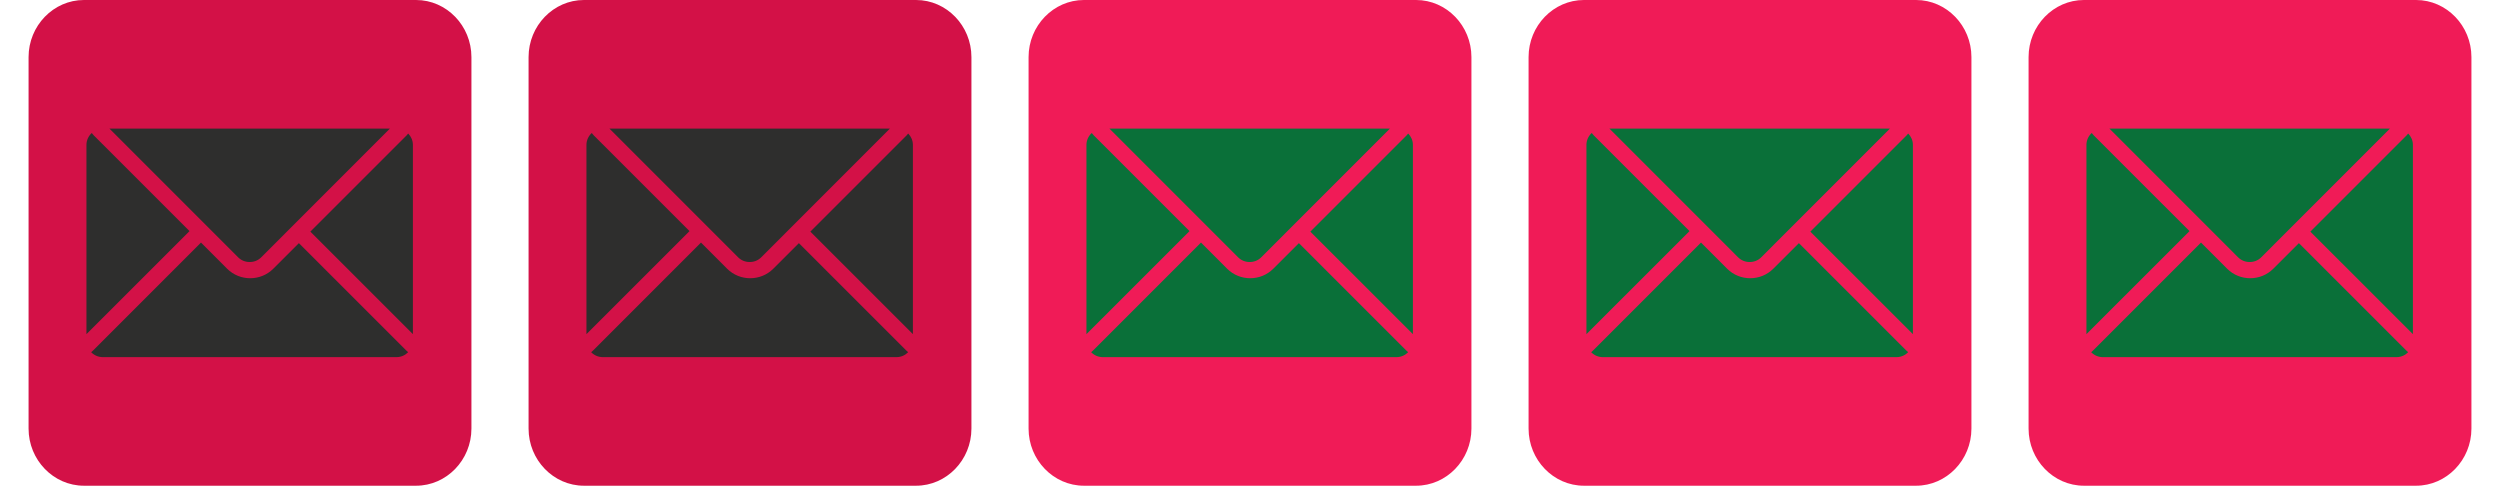 <?xml version="1.0" encoding="utf-8"?>
<!-- Generator: Adobe Illustrator 15.0.2, SVG Export Plug-In . SVG Version: 6.00 Build 0)  -->
<!DOCTYPE svg PUBLIC "-//W3C//DTD SVG 1.1//EN" "http://www.w3.org/Graphics/SVG/1.1/DTD/svg11.dtd">
<svg version="1.1" id="Calque_1" xmlns="http://www.w3.org/2000/svg" xmlns:xlink="http://www.w3.org/1999/xlink" x="0px" y="0px"
	 width="175px" height="34px" viewBox="0 0 175 34" enable-background="new 0 0 175 34" xml:space="preserve">
<g>
	<path fill="#D31147" d="M68,30c0,2.2-1.743,4-3.875,4h-23.25C38.744,34,37,32.2,37,30V4c0-2.2,1.744-4,3.875-4h23.25
		C66.257,0,68,1.8,68,4V30z"/>
</g>
<g>
	<path fill="#F01B57" d="M103,30c0,2.2-1.743,4-3.875,4h-23.25C73.744,34,72,32.2,72,30V4c0-2.2,1.744-4,3.875-4h23.25
		C101.257,0,103,1.8,103,4V30z"/>
</g>
<g>
	<path fill="#F01B57" d="M138,30c0,2.2-1.743,4-3.875,4h-23.25c-2.131,0-3.875-1.8-3.875-4V4c0-2.2,1.744-4,3.875-4h23.25
		C136.257,0,138,1.8,138,4V30z"/>
</g>
<g>
	<path fill="#2E2E2D" d="M42.659,9l9.005,9.008c0.217,0.217,0.502,0.334,0.813,0.334c0.313,0,0.598-0.117,0.813-0.334L62.295,9
		H42.659z"/>
	<g>
		<path fill="#2E2E2D" d="M55.922,17.02l-1.793,1.792c-0.443,0.442-1.029,0.664-1.615,0.664s-1.168-0.222-1.614-0.664l-1.83-1.833
			l-7.54,7.542c-0.05,0.054-0.099,0.093-0.148,0.134C41.588,24.867,41.878,25,42.2,25h20.554c0.322,0,0.611-0.135,0.818-0.346
			c-0.051-0.041-0.098-0.082-0.147-0.133L55.922,17.02z"/>
	</g>
	<g>
		<path fill="#2E2E2D" d="M41.567,9.479c-0.057-0.058-0.097-0.116-0.145-0.17c-0.227,0.21-0.371,0.507-0.371,0.839v13.243
			l7.215-7.213L41.567,9.479z"/>
		<path fill="#2E2E2D" d="M63.461,9.479l-6.736,6.735l7.178,7.177V10.147c0-0.312-0.128-0.594-0.33-0.8
			C63.533,9.39,63.506,9.434,63.461,9.479z"/>
	</g>
</g>
<g>
	<path fill="#D31147" d="M33,30c0,2.2-1.743,4-3.875,4H5.875C3.744,34,2,32.2,2,30V4c0-2.2,1.744-4,3.875-4h23.25
		C31.257,0,33,1.8,33,4V30z"/>
</g>
<g>
	<path fill="#2E2E2D" d="M7.659,9l9.005,9.008c0.217,0.217,0.502,0.334,0.813,0.334c0.313,0,0.598-0.117,0.813-0.334L27.295,9H7.659
		z"/>
	<g>
		<path fill="#2E2E2D" d="M20.922,17.02l-1.793,1.792c-0.443,0.442-1.029,0.664-1.615,0.664s-1.168-0.222-1.614-0.664l-1.83-1.833
			l-7.54,7.542c-0.05,0.054-0.099,0.093-0.148,0.134C6.588,24.867,6.878,25,7.2,25h20.554c0.322,0,0.611-0.135,0.818-0.346
			c-0.051-0.041-0.098-0.082-0.147-0.133L20.922,17.02z"/>
	</g>
	<g>
		<path fill="#2E2E2D" d="M6.567,9.479C6.51,9.421,6.47,9.363,6.422,9.309c-0.227,0.21-0.371,0.507-0.371,0.839v13.243l7.215-7.213
			L6.567,9.479z"/>
		<path fill="#2E2E2D" d="M28.461,9.479l-6.736,6.735l7.178,7.177V10.147c0-0.312-0.128-0.594-0.33-0.8
			C28.533,9.39,28.506,9.434,28.461,9.479z"/>
	</g>
</g>
<g>
	<path fill="#0A7039" d="M77.659,9l9.005,9.008c0.217,0.217,0.502,0.334,0.813,0.334c0.313,0,0.598-0.117,0.813-0.334L97.295,9
		H77.659z"/>
	<g>
		<path fill="#0A7039" d="M90.922,17.02l-1.793,1.792c-0.443,0.442-1.029,0.664-1.615,0.664c-0.586,0-1.168-0.222-1.614-0.664
			l-1.83-1.833l-7.54,7.542c-0.05,0.054-0.099,0.093-0.148,0.134C76.588,24.867,76.878,25,77.2,25h20.554
			c0.322,0,0.611-0.135,0.818-0.346c-0.051-0.041-0.098-0.082-0.147-0.133L90.922,17.02z"/>
	</g>
	<g>
		<path fill="#0A7039" d="M76.567,9.479c-0.057-0.058-0.097-0.116-0.145-0.17c-0.227,0.21-0.371,0.507-0.371,0.839v13.243
			l7.215-7.213L76.567,9.479z"/>
		<path fill="#0A7039" d="M98.461,9.479l-6.736,6.735l7.178,7.177V10.147c0-0.312-0.127-0.594-0.33-0.8
			C98.533,9.39,98.506,9.434,98.461,9.479z"/>
	</g>
</g>
<g>
	<path fill="#0A7039" d="M112.658,9l9.006,9.008c0.217,0.217,0.502,0.334,0.813,0.334c0.313,0,0.6-0.117,0.813-0.334L132.295,9
		H112.658z"/>
	<g>
		<path fill="#0A7039" d="M125.922,17.02l-1.793,1.792c-0.443,0.442-1.029,0.664-1.615,0.664s-1.168-0.222-1.613-0.664l-1.83-1.833
			l-7.541,7.542c-0.049,0.054-0.098,0.093-0.146,0.134c0.205,0.212,0.496,0.345,0.816,0.345h20.555c0.322,0,0.611-0.135,0.818-0.346
			c-0.051-0.041-0.098-0.082-0.147-0.133L125.922,17.02z"/>
	</g>
	<g>
		<path fill="#0A7039" d="M111.566,9.479c-0.058-0.058-0.096-0.116-0.146-0.17c-0.229,0.21-0.37,0.507-0.37,0.839v13.243
			l7.216-7.213L111.566,9.479z"/>
		<path fill="#0A7039" d="M133.461,9.479l-6.736,6.735l7.178,7.177V10.147c0-0.312-0.127-0.594-0.33-0.8
			C133.533,9.39,133.506,9.434,133.461,9.479z"/>
	</g>
</g>
<g>
	<path fill="#F01B57" d="M173,30c0,2.2-1.743,4-3.875,4h-23.25c-2.131,0-3.875-1.8-3.875-4V4c0-2.2,1.744-4,3.875-4h23.25
		C171.257,0,173,1.8,173,4V30z"/>
</g>
<g>
	<path fill="#0A7039" d="M147.658,9l9.006,9.008c0.217,0.217,0.502,0.334,0.813,0.334c0.313,0,0.6-0.117,0.813-0.334L167.295,9
		H147.658z"/>
	<g>
		<path fill="#0A7039" d="M160.922,17.02l-1.793,1.792c-0.443,0.442-1.029,0.664-1.615,0.664s-1.168-0.222-1.613-0.664l-1.83-1.833
			l-7.541,7.542c-0.049,0.054-0.098,0.093-0.146,0.134C146.589,24.867,146.88,25,147.2,25h20.555c0.322,0,0.611-0.135,0.817-0.346
			c-0.051-0.041-0.098-0.082-0.146-0.133L160.922,17.02z"/>
	</g>
	<g>
		<path fill="#0A7039" d="M146.566,9.479c-0.058-0.058-0.096-0.116-0.146-0.17c-0.229,0.21-0.37,0.507-0.37,0.839v13.243
			l7.216-7.213L146.566,9.479z"/>
		<path fill="#0A7039" d="M168.461,9.479l-6.736,6.735l7.178,7.177V10.147c0-0.312-0.127-0.594-0.33-0.8
			C168.533,9.39,168.506,9.434,168.461,9.479z"/>
	</g>
</g>
</svg>
